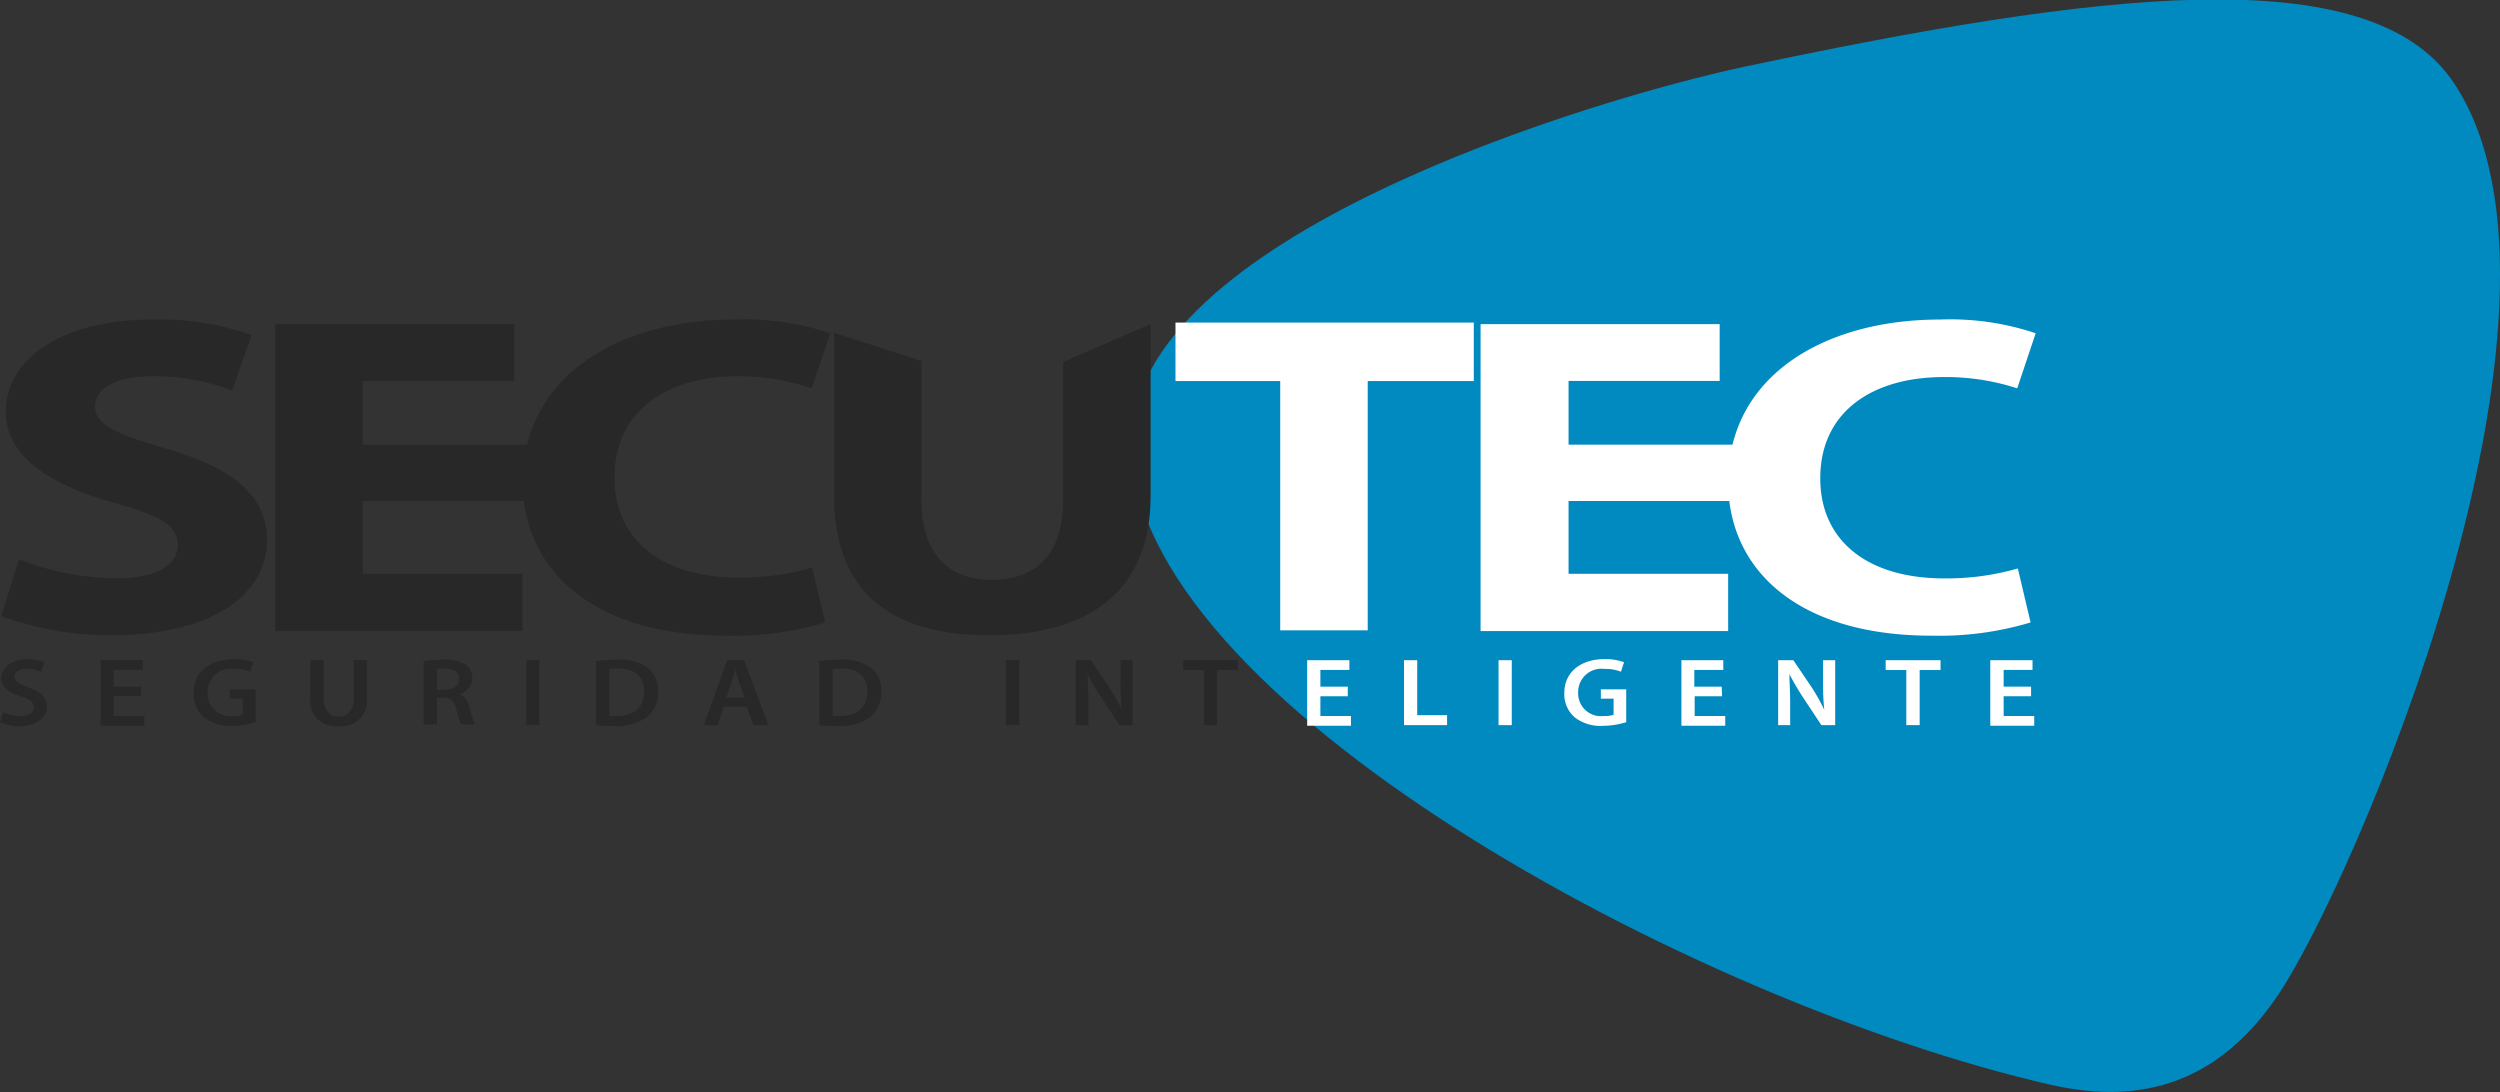 <svg xmlns="http://www.w3.org/2000/svg" viewBox="0 0 206 90"><rect x="0" y="0" width="206" height="90" fill="#333333" stroke="none"/><defs><style>.a{fill:#018ac0;}.b{fill:#282828;}.c{fill:#fff;}</style></defs><title>logo</title><path class="a" d="M93.21,36.51c0-17,38.12-28.35,50.47-31,29-6.13,51.58-9.07,58.51,1.31,12.28,18.4-8.5,66.76-14.76,75.58-4.67,6.65-10.77,8.71-18.39,7C139.4,82.64,93.21,57.56,93.21,36.51Z"/><path class="b" d="M1.57,46.08a22.22,22.22,0,0,0,8,1.57c3.32,0,5.08-1.08,5.08-2.73s-1.52-2.47-5.36-3.52C4,39.89.48,37.57.48,33.9c0-4.31,4.6-7.57,12.1-7.57a22.76,22.76,0,0,1,8.16,1.28l-1.61,4.57A18.18,18.18,0,0,0,12.49,31c-3.14,0-4.66,1.16-4.66,2.44,0,1.61,1.76,2.32,5.94,3.55C19.42,38.62,22,41,22,44.51c0,4.23-4.09,7.83-12.87,7.83A25.45,25.45,0,0,1,.1,50.76Z"/><path class="b" d="M45.75,41.28H29.9v6H43.05V52H22.68V26.71h19.7v4.68H29.9v5.25H45.75Z"/><path class="b" d="M68,51.29a26.25,26.25,0,0,1-8.17,1.09c-11.06,0-16.75-5.48-16.75-12.67,0-8.62,7.78-13.38,17.46-13.38a22.13,22.13,0,0,1,7.88,1.13L66.87,32A19,19,0,0,0,60.8,31c-5.7,0-10.16,2.73-10.16,8.35,0,5.06,3.8,8.24,10.21,8.24a21.25,21.25,0,0,0,6.07-.82Z"/><path class="c" d="M145.1,41.28H129.25v6H142.4V52H122V26.71h19.7v4.68H129.25v5.25H145.1Z"/><path class="c" d="M167.32,51.29a26.25,26.25,0,0,1-8.17,1.09c-11.06,0-16.75-5.48-16.75-12.67,0-8.62,7.78-13.38,17.46-13.38a22.09,22.09,0,0,1,7.88,1.13L166.22,32a19,19,0,0,0-6.07-.93c-5.7,0-10.16,2.73-10.16,8.35,0,5.06,3.8,8.24,10.21,8.24a21.25,21.25,0,0,0,6.07-.82Z"/><path class="b" d="M75.93,29.74V41.2c0,4.37,2.14,6.58,5.79,6.58s5.88-2.09,5.88-6.58V29.82l7.21-3.12V40.86c0,7.79-5,11.49-13.33,11.49-8.06,0-12.76-3.55-12.76-11.57V27.42Z"/><path class="c" d="M105.49,31.4H96.86V26.58h24.58V31.4H112.7V51.94h-7.21Z"/><path class="b" d="M.25,58.69A3.33,3.33,0,0,0,1.7,59c.69,0,1.08-.29,1.08-.73s-.3-.64-1.06-.89C.73,57.09.1,56.62.1,55.85s.82-1.54,2.12-1.54a3.47,3.47,0,0,1,1.43.27l-.26.79a2.74,2.74,0,0,0-1.2-.26c-.69,0-1,.33-1,.65s.34.6,1.14.88c1,.35,1.54.82,1.54,1.59s-.73,1.61-2.26,1.61A3.85,3.85,0,0,1,0,59.5Z"/><path class="b" d="M11.63,57.37H9.37V59H11.9v.8H8.28V54.4h3.48v.8H9.37v1.38h2.26Z"/><path class="b" d="M21.06,59.51a6.8,6.8,0,0,1-1.92.3,3.51,3.51,0,0,1-2.36-.72,2.57,2.57,0,0,1-.83-2c0-1.7,1.35-2.78,3.33-2.78a4.3,4.3,0,0,1,1.59.26l-.24.78a3.51,3.51,0,0,0-1.36-.23,1.91,1.91,0,0,0-2.17,1.92A1.87,1.87,0,0,0,19.18,59a2.39,2.39,0,0,0,.82-.1V57.57H18.94V56.8h2.12Z"/><path class="b" d="M26.67,54.4v3.12c0,1,.48,1.53,1.22,1.53s1.26-.48,1.26-1.53V54.4h1.09v3.06a2.14,2.14,0,0,1-2.38,2.38,2.08,2.08,0,0,1-2.29-2.38V54.4Z"/><path class="b" d="M34.9,54.48a9.66,9.66,0,0,1,1.66-.12,3,3,0,0,1,1.84.43,1.29,1.29,0,0,1,.52,1.08,1.43,1.43,0,0,1-1.09,1.33v0a1.37,1.37,0,0,1,.83,1,11.87,11.87,0,0,0,.47,1.49H38a6.12,6.12,0,0,1-.4-1.26c-.18-.7-.45-.92-1.07-.94H36v2.2H34.9ZM36,56.84h.65c.73,0,1.19-.35,1.19-.89s-.46-.85-1.17-.85a4.08,4.08,0,0,0-.67,0Z"/><path class="b" d="M44.45,54.4v5.35H43.36V54.4Z"/><path class="b" d="M49.12,54.47a12.53,12.53,0,0,1,1.74-.11,4,4,0,0,1,2.43.61,2.32,2.32,0,0,1,.94,2,2.62,2.62,0,0,1-.93,2.13,4.37,4.37,0,0,1-2.71.73,13.43,13.43,0,0,1-1.47-.07ZM50.21,59a3.58,3.58,0,0,0,.6,0c1.42,0,2.27-.7,2.27-2.06,0-1.18-.76-1.86-2.13-1.86a3.28,3.28,0,0,0-.74.06Z"/><path class="b" d="M59.65,58.24l-.51,1.51H58l1.92-5.35h1.39l2,5.35H62.09l-.55-1.51Zm1.72-.75-.48-1.31c-.11-.33-.21-.69-.3-1h0c-.09.31-.19.68-.29,1l-.46,1.31Z"/><path class="b" d="M67.51,54.47a12.63,12.63,0,0,1,1.74-.11,3.93,3.93,0,0,1,2.43.61,2.3,2.3,0,0,1,.94,2,2.62,2.62,0,0,1-.93,2.13,4.35,4.35,0,0,1-2.71.73,13.43,13.43,0,0,1-1.47-.07ZM68.6,59a3.58,3.58,0,0,0,.6,0c1.42,0,2.27-.7,2.27-2.06,0-1.18-.76-1.86-2.12-1.86a3.32,3.32,0,0,0-.75.06Z"/><path class="b" d="M84,54.4v5.35H82.89V54.4Z"/><path class="b" d="M88.64,59.75V54.4h1.25l1.54,2.29a15.1,15.1,0,0,1,1,1.8h0a19.68,19.68,0,0,1-.1-2.23V54.4h1v5.35H92.25l-1.56-2.36a16.52,16.52,0,0,1-1.07-1.84h0c0,.7.07,1.4.07,2.29v1.91Z"/><path class="b" d="M99.2,55.21H97.5V54.4H102v.81h-1.72v4.54H99.2Z"/><path class="c" d="M111.06,57.37H108.8V59h2.52v.8h-3.61V54.4h3.48v.8H108.8v1.38h2.26Z"/><path class="c" d="M115.69,54.4h1.09v4.53h2.46v.82h-3.55Z"/><path class="c" d="M124.57,54.4v5.35h-1.09V54.4Z"/><path class="c" d="M134,59.51a6.8,6.8,0,0,1-1.92.3,3.46,3.46,0,0,1-2.35-.72,2.54,2.54,0,0,1-.83-2c0-1.7,1.35-2.78,3.32-2.78a4.41,4.41,0,0,1,1.6.26l-.25.78a3.42,3.42,0,0,0-1.35-.23,1.92,1.92,0,0,0-2.18,1.92A1.88,1.88,0,0,0,132.14,59a2.39,2.39,0,0,0,.82-.1V57.57h-1.05V56.8H134Z"/><path class="c" d="M141.9,57.37h-2.26V59h2.52v.8h-3.61V54.4H142v.8h-2.39v1.38h2.26Z"/><path class="c" d="M146.52,59.75V54.4h1.25l1.55,2.29a16.63,16.63,0,0,1,1,1.8h0a19.68,19.68,0,0,1-.1-2.23V54.4h1v5.35h-1.14l-1.56-2.36a20.37,20.37,0,0,1-1.07-1.84h0c0,.7.06,1.4.06,2.29v1.91Z"/><path class="c" d="M157.08,55.21h-1.7V54.4h4.52v.81h-1.72v4.54h-1.1Z"/><path class="c" d="M167.36,57.37H165.1V59h2.52v.8H164V54.4h3.48v.8H165.1v1.38h2.26Z"/></svg>